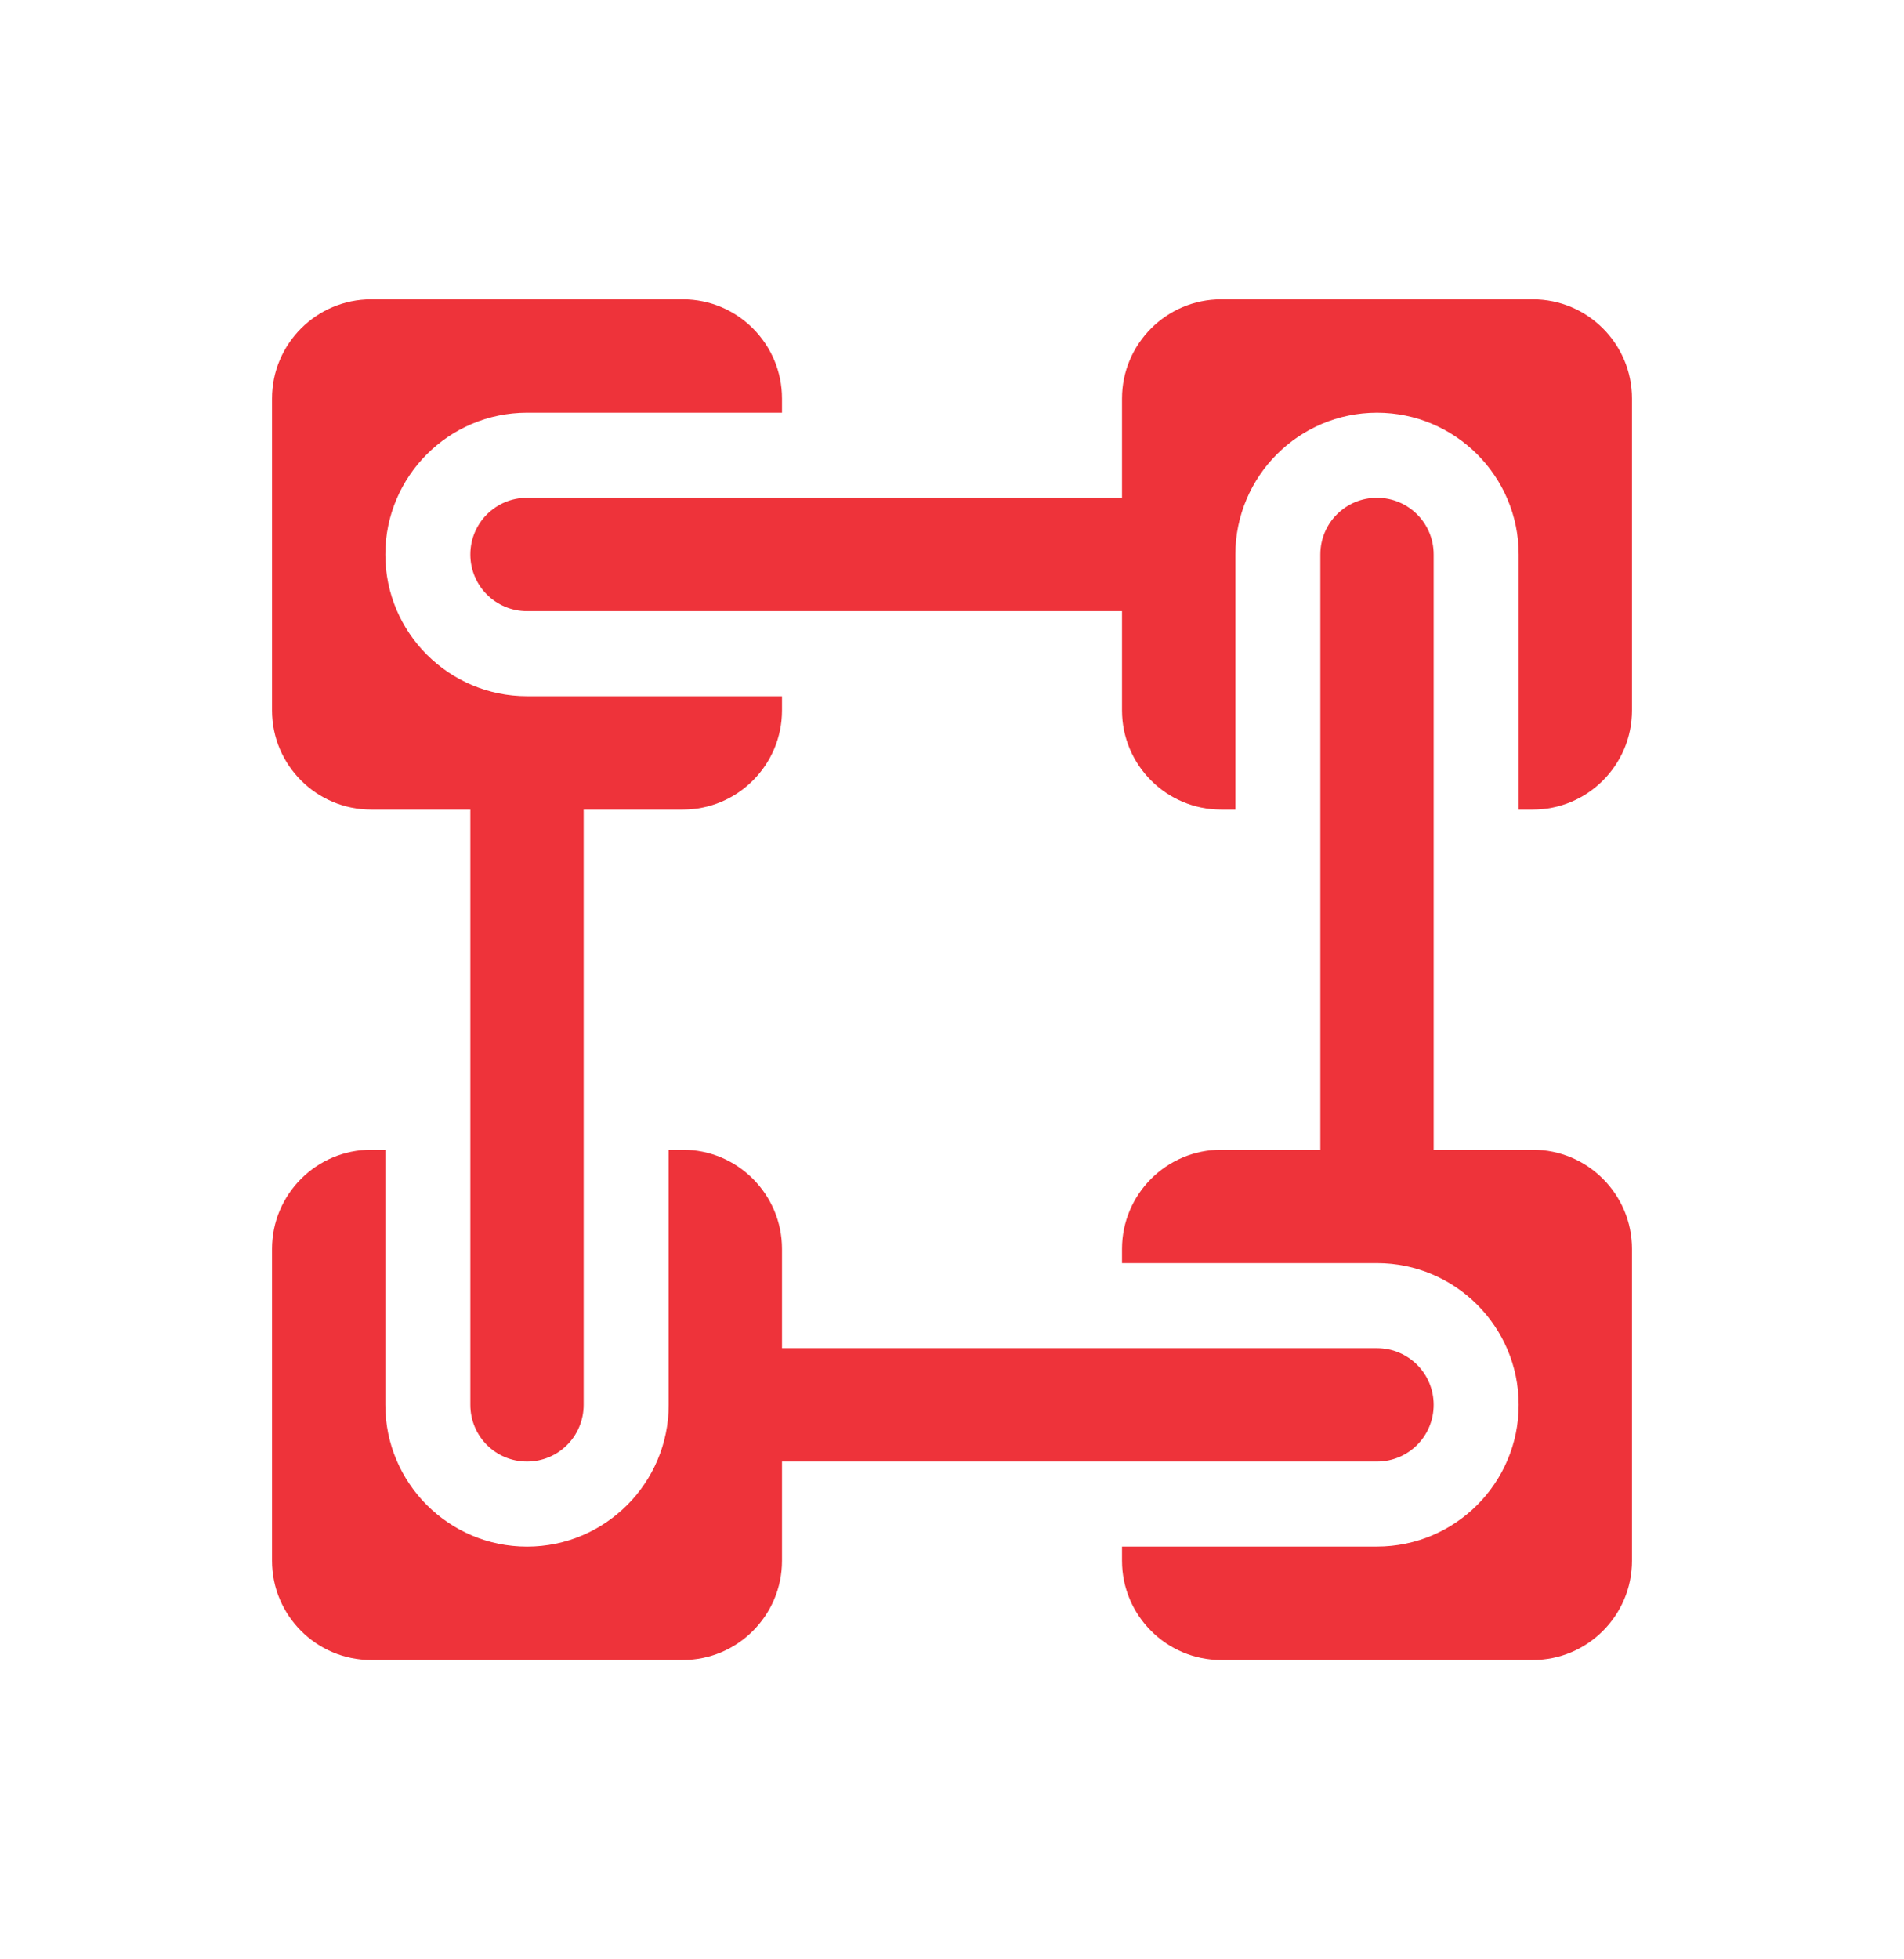 <svg width="35" height="36" viewBox="0 0 35 36" fill="none" xmlns="http://www.w3.org/2000/svg">
<g clip-path="url(#clip0_2195_53919)">
<path d="M6.823 14.875H8.646V25.812C8.646 26.389 9.111 26.854 9.688 26.854C10.264 26.854 10.729 26.389 10.729 25.812V14.875H12.552C13.557 14.875 14.375 14.057 14.375 13.052V12.792H9.688C8.251 12.792 7.083 11.624 7.083 10.188C7.083 8.751 8.251 7.583 9.688 7.583H14.375V7.323C14.375 6.318 13.557 5.5 12.552 5.5H6.823C5.818 5.5 5 6.318 5 7.323V13.052C5 14.057 5.818 14.875 6.823 14.875Z" fill="#EE333A"/>
<path d="M28.177 21.125H26.354V10.187C26.354 9.611 25.889 9.146 25.312 9.146C24.736 9.146 24.271 9.611 24.271 10.187V21.125H22.448C21.443 21.125 20.625 21.942 20.625 22.948V23.208H25.312C26.749 23.208 27.917 24.376 27.917 25.812C27.917 27.249 26.749 28.416 25.312 28.416H20.625V28.677C20.625 29.682 21.443 30.5 22.448 30.5H28.177C29.182 30.5 30 29.682 30 28.677V22.948C30 21.942 29.182 21.125 28.177 21.125Z" fill="#EE333A"/>
<path d="M28.177 5.5H22.448C21.443 5.5 20.625 6.318 20.625 7.323V9.146H9.688C9.112 9.146 8.646 9.611 8.646 10.188C8.646 10.764 9.112 11.229 9.688 11.229H20.625V13.052C20.625 14.057 21.443 14.875 22.448 14.875H22.709V10.188C22.709 8.751 23.876 7.583 25.313 7.583C26.749 7.583 27.917 8.751 27.917 10.188V14.875H28.177C29.183 14.875 30 14.057 30 13.052V7.323C30 6.318 29.183 5.5 28.177 5.5Z" fill="#EE333A"/>
<path d="M6.823 30.5H12.552C13.557 30.5 14.375 29.682 14.375 28.677V26.854H25.312C25.889 26.854 26.354 26.389 26.354 25.812C26.354 25.236 25.889 24.771 25.312 24.771H14.375V22.948C14.375 21.943 13.557 21.125 12.552 21.125H12.292V25.812C12.292 27.249 11.124 28.417 9.688 28.417C8.251 28.417 7.083 27.249 7.083 25.812V21.125H6.823C5.818 21.125 5 21.943 5 22.948V28.677C5 29.682 5.818 30.5 6.823 30.5Z" fill="#EE333A"/>
</g>
<defs>
<clipPath id="clip0_2195_53919">
<rect width="25" height="25" fill="white" transform="translate(5 5.5)"/>
</clipPath>
</defs>
</svg>
